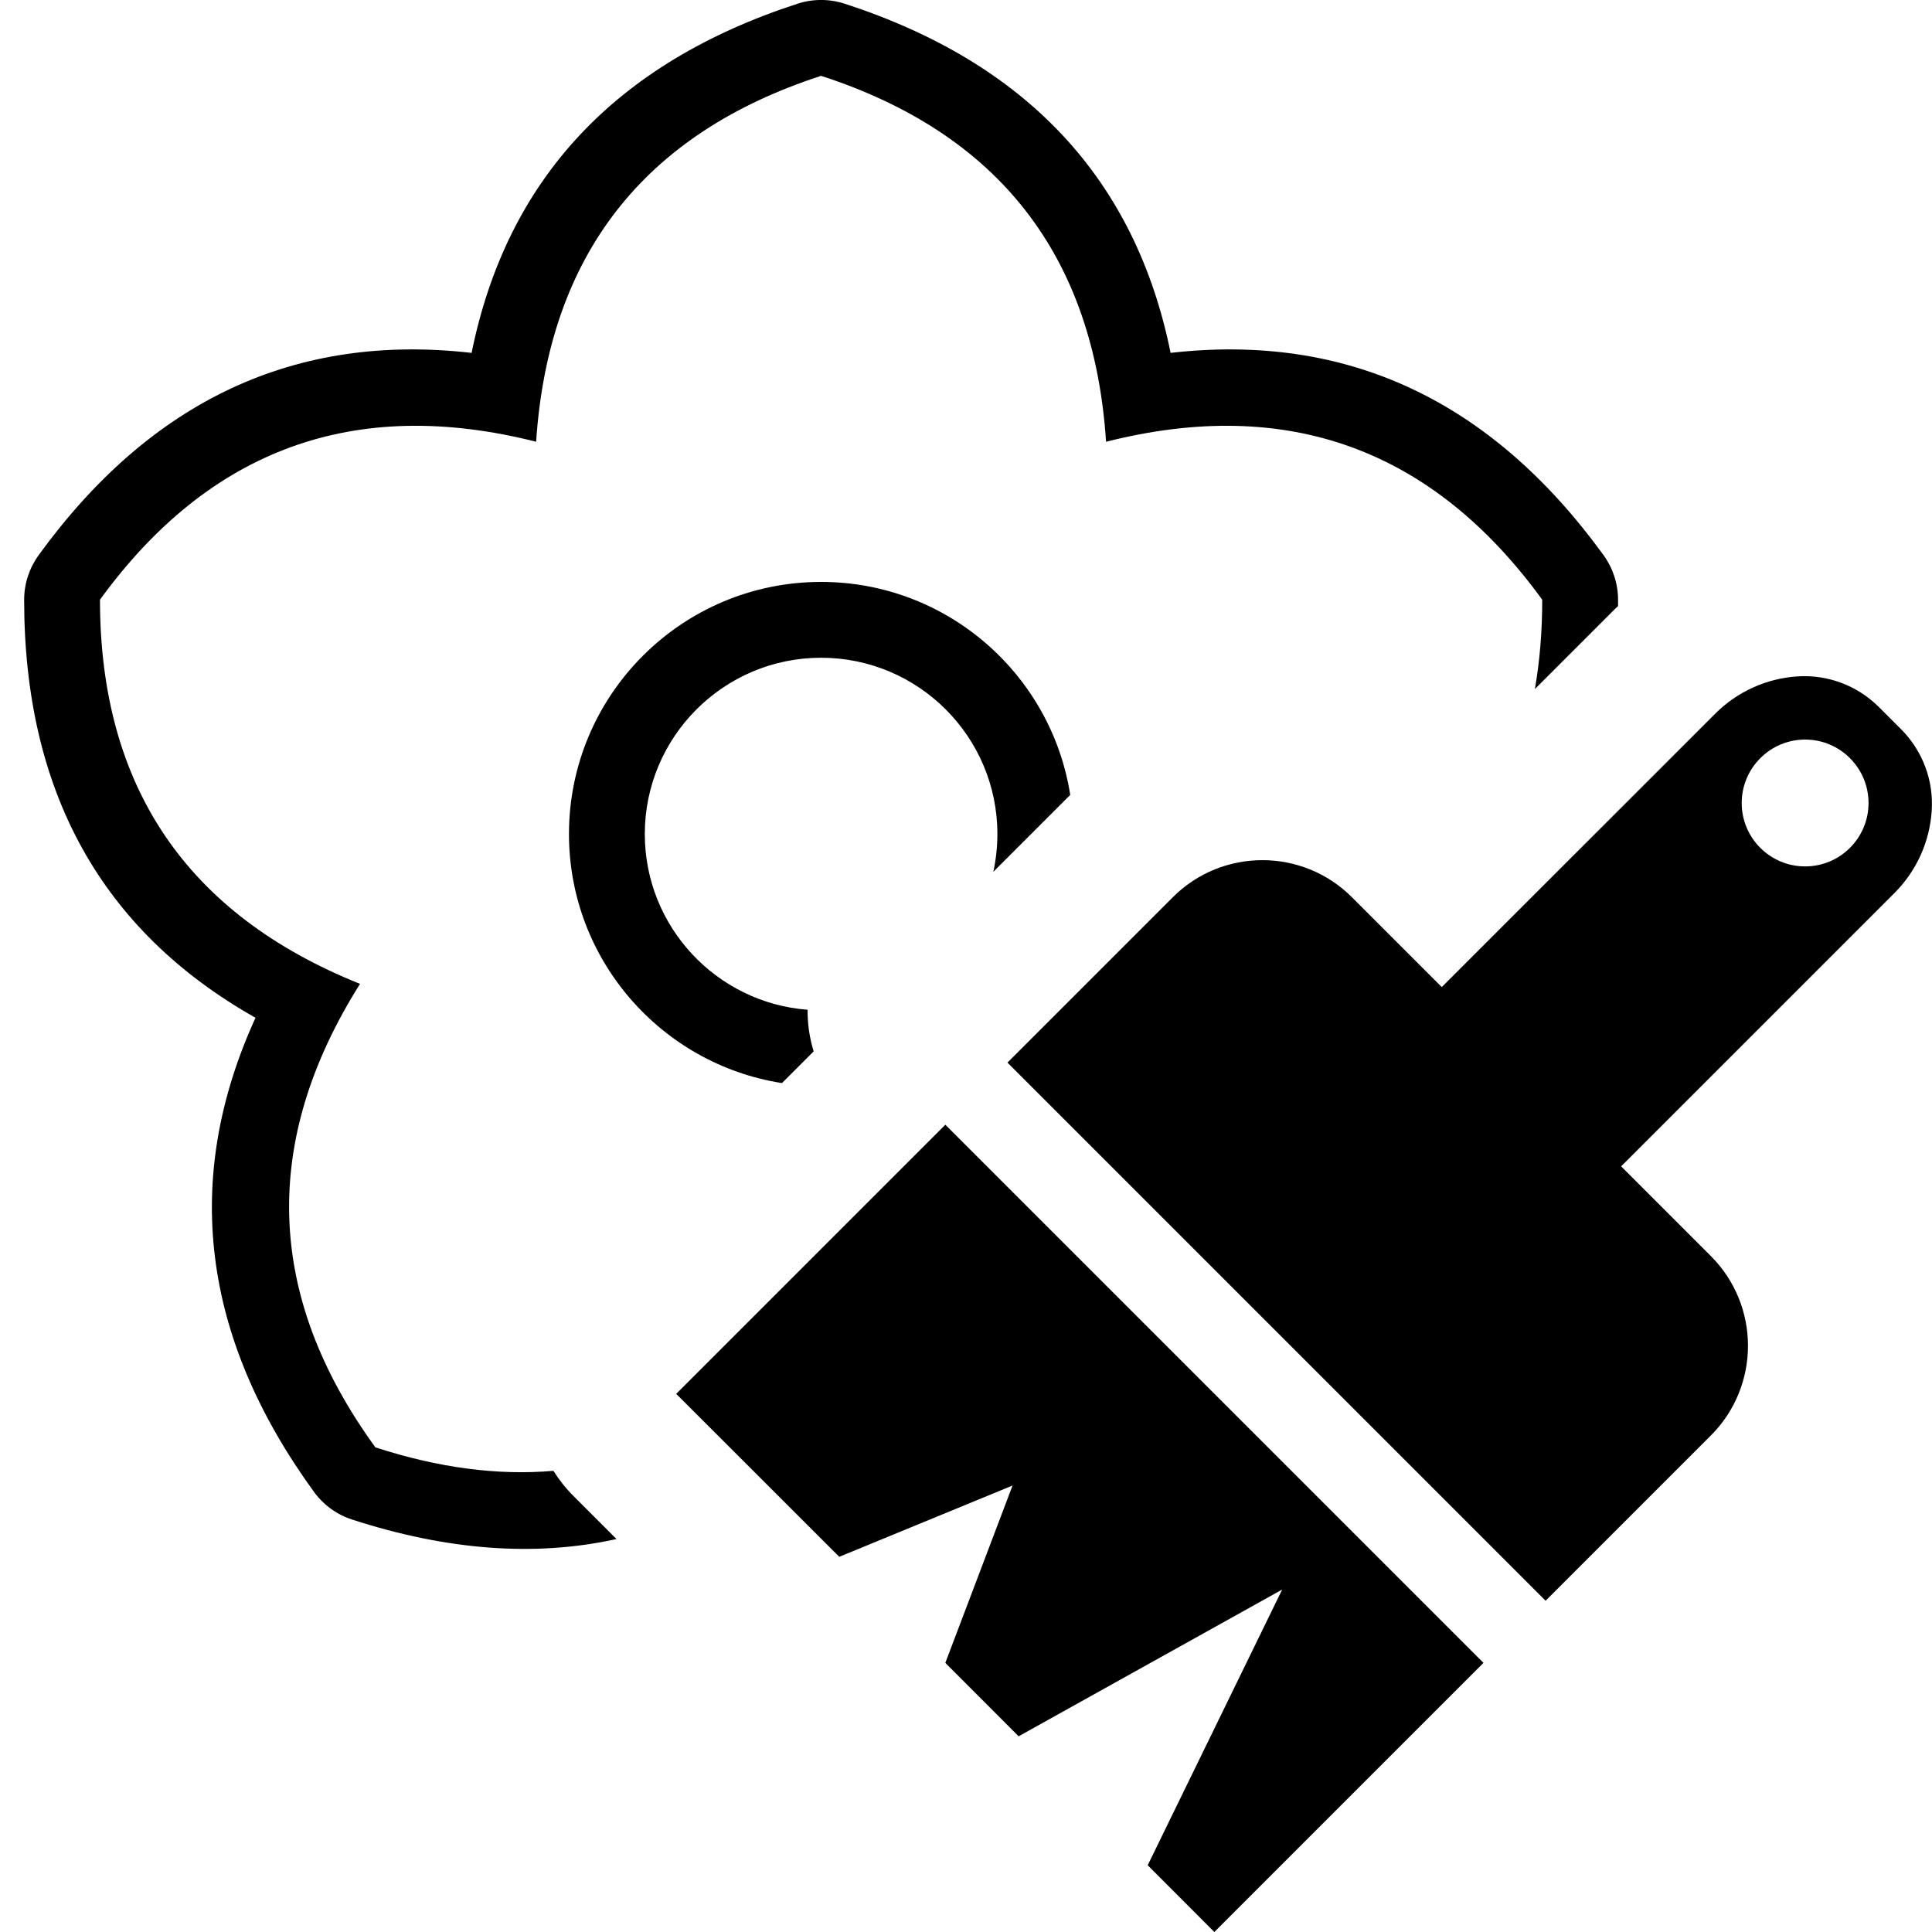 <?xml version="1.0" encoding="UTF-8" standalone="no"?>
<!DOCTYPE svg PUBLIC "-//W3C//DTD SVG 1.1//EN" "http://www.w3.org/Graphics/SVG/1.1/DTD/svg11.dtd">
<svg width="20px" height="20px" version="1.1" xmlns="http://www.w3.org/2000/svg" xmlns:xlink="http://www.w3.org/1999/xlink" xml:space="preserve" xmlns:serif="http://www.serif.com/" style="fill-rule:evenodd;clip-rule:evenodd;stroke-linejoin:round;stroke-miterlimit:2;">
    <g transform="matrix(1,0,0,1,-40,-610)">
        <g id="paintbrush_mode_lines" transform="matrix(1,0,0,1,30,0)">
            <g transform="matrix(1,0,0,1,0,600)">
                <rect x="10" y="10" width="20" height="20" style="fill-opacity:0;"/>
            </g>
            <g transform="matrix(1,0,0,1,-30,0)">
                <path d="M48.688,626.116L47,624.429L49.786,621.643L55.357,627.214L52.571,630L51.881,629.309L53.273,626.455L50.545,627.974L49.786,627.214L50.482,625.378L48.688,626.116ZM54.925,620.218L57.755,617.389C57.982,617.161 58.285,617.023 58.607,617.002L58.607,617.002C58.921,616.981 59.229,617.098 59.451,617.32C59.526,617.394 59.605,617.474 59.68,617.549C59.902,617.771 60.018,618.079 59.997,618.392L59.997,618.393C59.976,618.715 59.839,619.017 59.611,619.245L56.782,622.074L57.711,623.003C58.223,623.516 58.223,624.347 57.711,624.86C57.246,625.324 56,626.571 56,626.571L50.429,621C50.429,621 51.675,619.753 52.14,619.289C52.652,618.776 53.484,618.776 53.996,619.289L54.925,620.218ZM58.687,617.656C59.049,617.656 59.343,617.951 59.343,618.313C59.343,618.675 59.049,618.969 58.687,618.969C58.324,618.969 58.03,618.675 58.03,618.313C58.03,617.951 58.324,617.656 58.687,617.656Z"/>
            </g>
            <g transform="matrix(1,0,0,1,-30,0)">
                <path d="M46.382,625.932L45.939,625.489C45.858,625.408 45.788,625.32 45.729,625.226C45.153,625.276 44.538,625.195 43.886,624.983C42.751,623.42 42.697,621.82 43.727,620.185C41.933,619.466 41.035,618.141 41.035,616.208C42.171,614.645 43.676,614.099 45.55,614.573C45.678,612.645 46.662,611.382 48.5,610.785C50.338,611.382 51.322,612.645 51.45,614.573C53.324,614.099 54.829,614.645 55.965,616.208C55.965,616.534 55.94,616.842 55.889,617.133L56.694,616.328C56.712,616.309 56.731,616.291 56.75,616.274C56.75,616.252 56.75,616.23 56.75,616.208C56.75,616.043 56.697,615.881 56.6,615.747C55.435,614.142 53.941,613.445 52.118,613.653C51.754,611.856 50.629,610.651 48.743,610.038C48.585,609.987 48.415,609.987 48.257,610.038C46.371,610.651 45.246,611.856 44.882,613.653C43.059,613.445 41.565,614.142 40.4,615.747C40.303,615.881 40.25,616.043 40.25,616.208C40.25,618.191 41.048,619.634 42.645,620.536C41.883,622.204 42.086,623.841 43.251,625.445C43.349,625.579 43.486,625.679 43.644,625.73C44.63,626.05 45.542,626.118 46.382,625.932ZM48.095,621.212L48.423,620.884C48.38,620.744 48.359,620.599 48.36,620.453C47.418,620.381 46.675,619.593 46.675,618.634C46.675,617.627 47.493,616.809 48.5,616.809C49.507,616.809 50.325,617.627 50.325,618.634C50.325,618.768 50.31,618.899 50.283,619.025L51.079,618.229C50.884,616.981 49.803,616.024 48.5,616.024C47.06,616.024 45.89,617.193 45.89,618.634C45.89,619.936 46.847,621.017 48.095,621.212Z"/>
            </g>
        </g>
    </g>
</svg>

